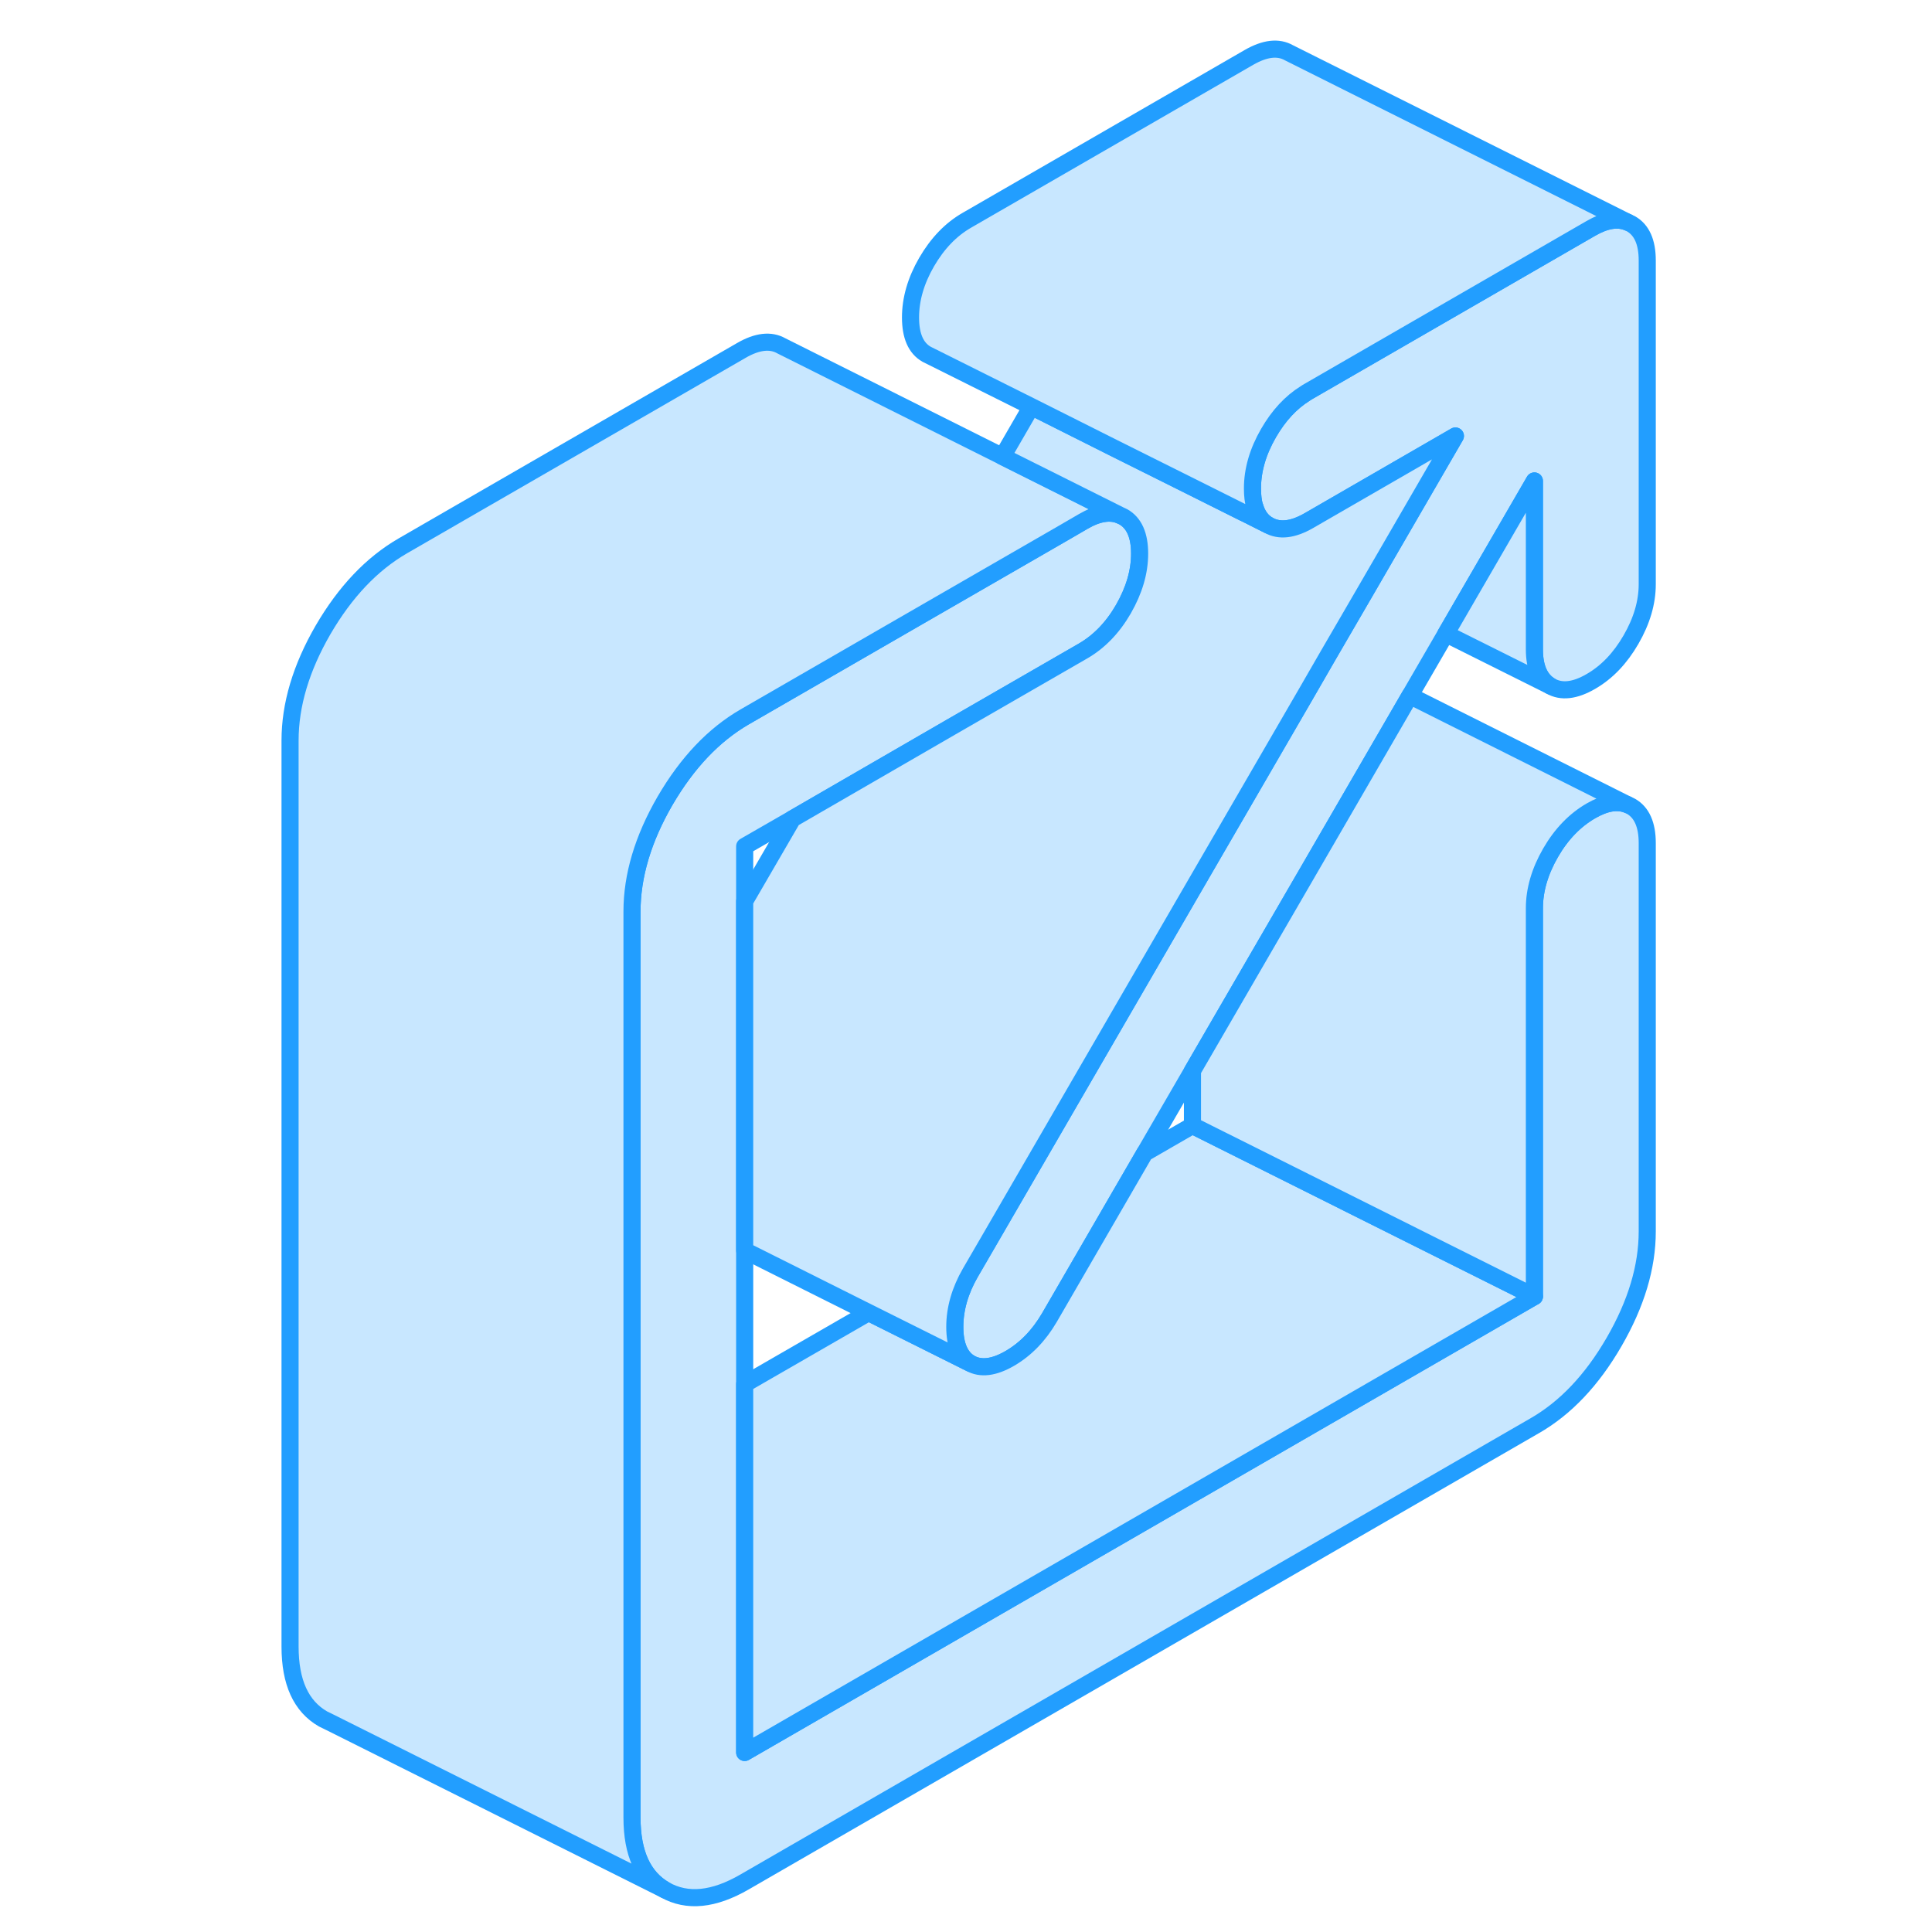<svg width="48" height="48" viewBox="0 0 84 113" fill="#c8e7ff" xmlns="http://www.w3.org/2000/svg" stroke-width="1px" stroke-linecap="round" stroke-linejoin="round"><path d="M81.845 49.31V72.02C81.845 74.11 81.195 76.26 79.905 78.49C78.615 80.72 77.065 82.36 75.245 83.4L29.055 110.07C27.245 111.12 25.695 111.27 24.395 110.54C23.105 109.8 22.465 108.39 22.465 106.31V53.31C22.465 51.23 23.105 49.07 24.395 46.84C25.695 44.61 27.245 42.98 29.055 41.93L38.445 36.51L47.685 31.18L48.855 30.5C49.695 30.01 50.415 29.89 51.015 30.14L51.205 30.23C51.835 30.59 52.155 31.31 52.155 32.38C52.155 33.45 51.835 34.53 51.205 35.63C50.575 36.72 49.785 37.53 48.855 38.07L41.085 42.55L31.855 47.89L29.055 49.5V102.5L75.245 75.83V53.12C75.245 52.05 75.565 50.96 76.195 49.87C76.825 48.78 77.615 47.97 78.545 47.43C79.395 46.94 80.105 46.82 80.705 47.07L80.895 47.16C81.525 47.52 81.845 48.24 81.845 49.31Z" stroke="#229EFF" stroke-linejoin="round"/><path d="M81.845 15.24V34.17C81.845 35.24 81.525 36.32 80.895 37.41C80.265 38.5 79.485 39.32 78.545 39.86C77.615 40.4 76.825 40.49 76.195 40.13C75.565 39.76 75.245 39.05 75.245 37.98V28.13L70.065 37.07L67.965 40.69L61.845 51.25L55.245 62.63L52.455 67.44L46.875 77.07C46.265 78.11 45.495 78.91 44.565 79.45C43.635 79.99 42.865 80.08 42.255 79.74C41.655 79.39 41.345 78.68 41.345 77.61C41.345 76.54 41.655 75.48 42.255 74.44L43.225 72.77L55.245 52.03L61.845 40.65L63.195 38.31L65.305 34.68L70.625 25.5L62.055 30.45C61.115 30.99 60.335 31.08 59.695 30.72C59.305 30.5 59.035 30.13 58.895 29.64H58.885C58.795 29.33 58.755 28.98 58.755 28.57C58.755 27.5 59.065 26.42 59.695 25.33C60.285 24.31 60.995 23.54 61.845 23.01C61.915 22.96 61.985 22.92 62.055 22.88L78.545 13.36C79.395 12.87 80.105 12.75 80.705 13L80.895 13.09C81.525 13.45 81.845 14.16 81.845 15.24Z" stroke="#229EFF" stroke-linejoin="round"/><path d="M75.245 75.83L29.055 102.5V80.95L36.305 76.77L42.255 79.74C42.865 80.08 43.635 79.99 44.565 79.45C45.495 78.91 46.265 78.11 46.875 77.07L52.455 67.44L55.245 65.83L60.045 68.23L75.245 75.83Z" stroke="#229EFF" stroke-linejoin="round"/><path d="M51.015 30.14C50.415 29.89 49.695 30.01 48.855 30.5L47.685 31.18L38.445 36.51L29.055 41.93C27.245 42.98 25.695 44.61 24.395 46.84C23.105 49.07 22.465 51.23 22.465 53.31V106.31C22.465 108.39 23.105 109.8 24.395 110.54L4.805 100.74L4.395 100.54C3.105 99.8 2.465 98.39 2.465 96.31V43.31C2.465 41.23 3.105 39.07 4.395 36.84C5.695 34.61 7.245 32.98 9.055 31.93L28.855 20.5C29.785 19.96 30.575 19.87 31.205 20.23L44.135 26.7L48.895 29.08L51.015 30.14Z" stroke="#229EFF" stroke-linejoin="round"/><path d="M70.625 25.5L65.305 34.68L63.195 38.31L61.845 40.65L55.245 52.03L43.225 72.77L42.255 74.44C41.655 75.48 41.345 76.54 41.345 77.61C41.345 78.68 41.655 79.39 42.255 79.74L36.305 76.77L29.055 73.14V52.71L31.855 47.89L41.085 42.55L48.855 38.07C49.785 37.53 50.575 36.72 51.205 35.63C51.835 34.53 52.155 33.45 52.155 32.38C52.155 31.31 51.835 30.59 51.205 30.23L51.015 30.14L48.895 29.08L44.135 26.7L45.825 23.78L50.585 26.17L55.275 28.51L58.255 30H58.265L59.695 30.72C60.335 31.08 61.115 30.99 62.055 30.45L70.625 25.5Z" stroke="#229EFF" stroke-linejoin="round"/><path d="M80.705 13C80.105 12.75 79.395 12.87 78.545 13.36L62.055 22.88C61.985 22.92 61.915 22.96 61.845 23.01C60.995 23.54 60.285 24.31 59.695 25.33C59.065 26.42 58.755 27.5 58.755 28.57C58.755 28.98 58.795 29.33 58.885 29.64H58.895C59.035 30.13 59.305 30.5 59.695 30.72L58.265 30H58.255L55.275 28.51L50.585 26.17L45.825 23.78L39.695 20.72C39.065 20.36 38.755 19.64 38.755 18.57C38.755 17.5 39.065 16.42 39.695 15.33C40.335 14.23 41.115 13.42 42.055 12.88L58.545 3.36C59.485 2.82 60.265 2.73 60.895 3.09L80.705 13Z" stroke="#229EFF" stroke-linejoin="round"/><path d="M76.195 40.13L70.065 37.07L75.245 28.13V37.98C75.245 39.05 75.565 39.76 76.195 40.13Z" stroke="#229EFF" stroke-linejoin="round"/><path d="M80.705 47.07C80.105 46.82 79.395 46.94 78.545 47.43C77.615 47.97 76.825 48.78 76.195 49.87C75.565 50.96 75.245 52.05 75.245 53.12V75.83L60.045 68.23L55.245 65.83V62.63L61.845 51.25L67.965 40.69L80.705 47.07Z" stroke="#229EFF" stroke-linejoin="round"/></svg>